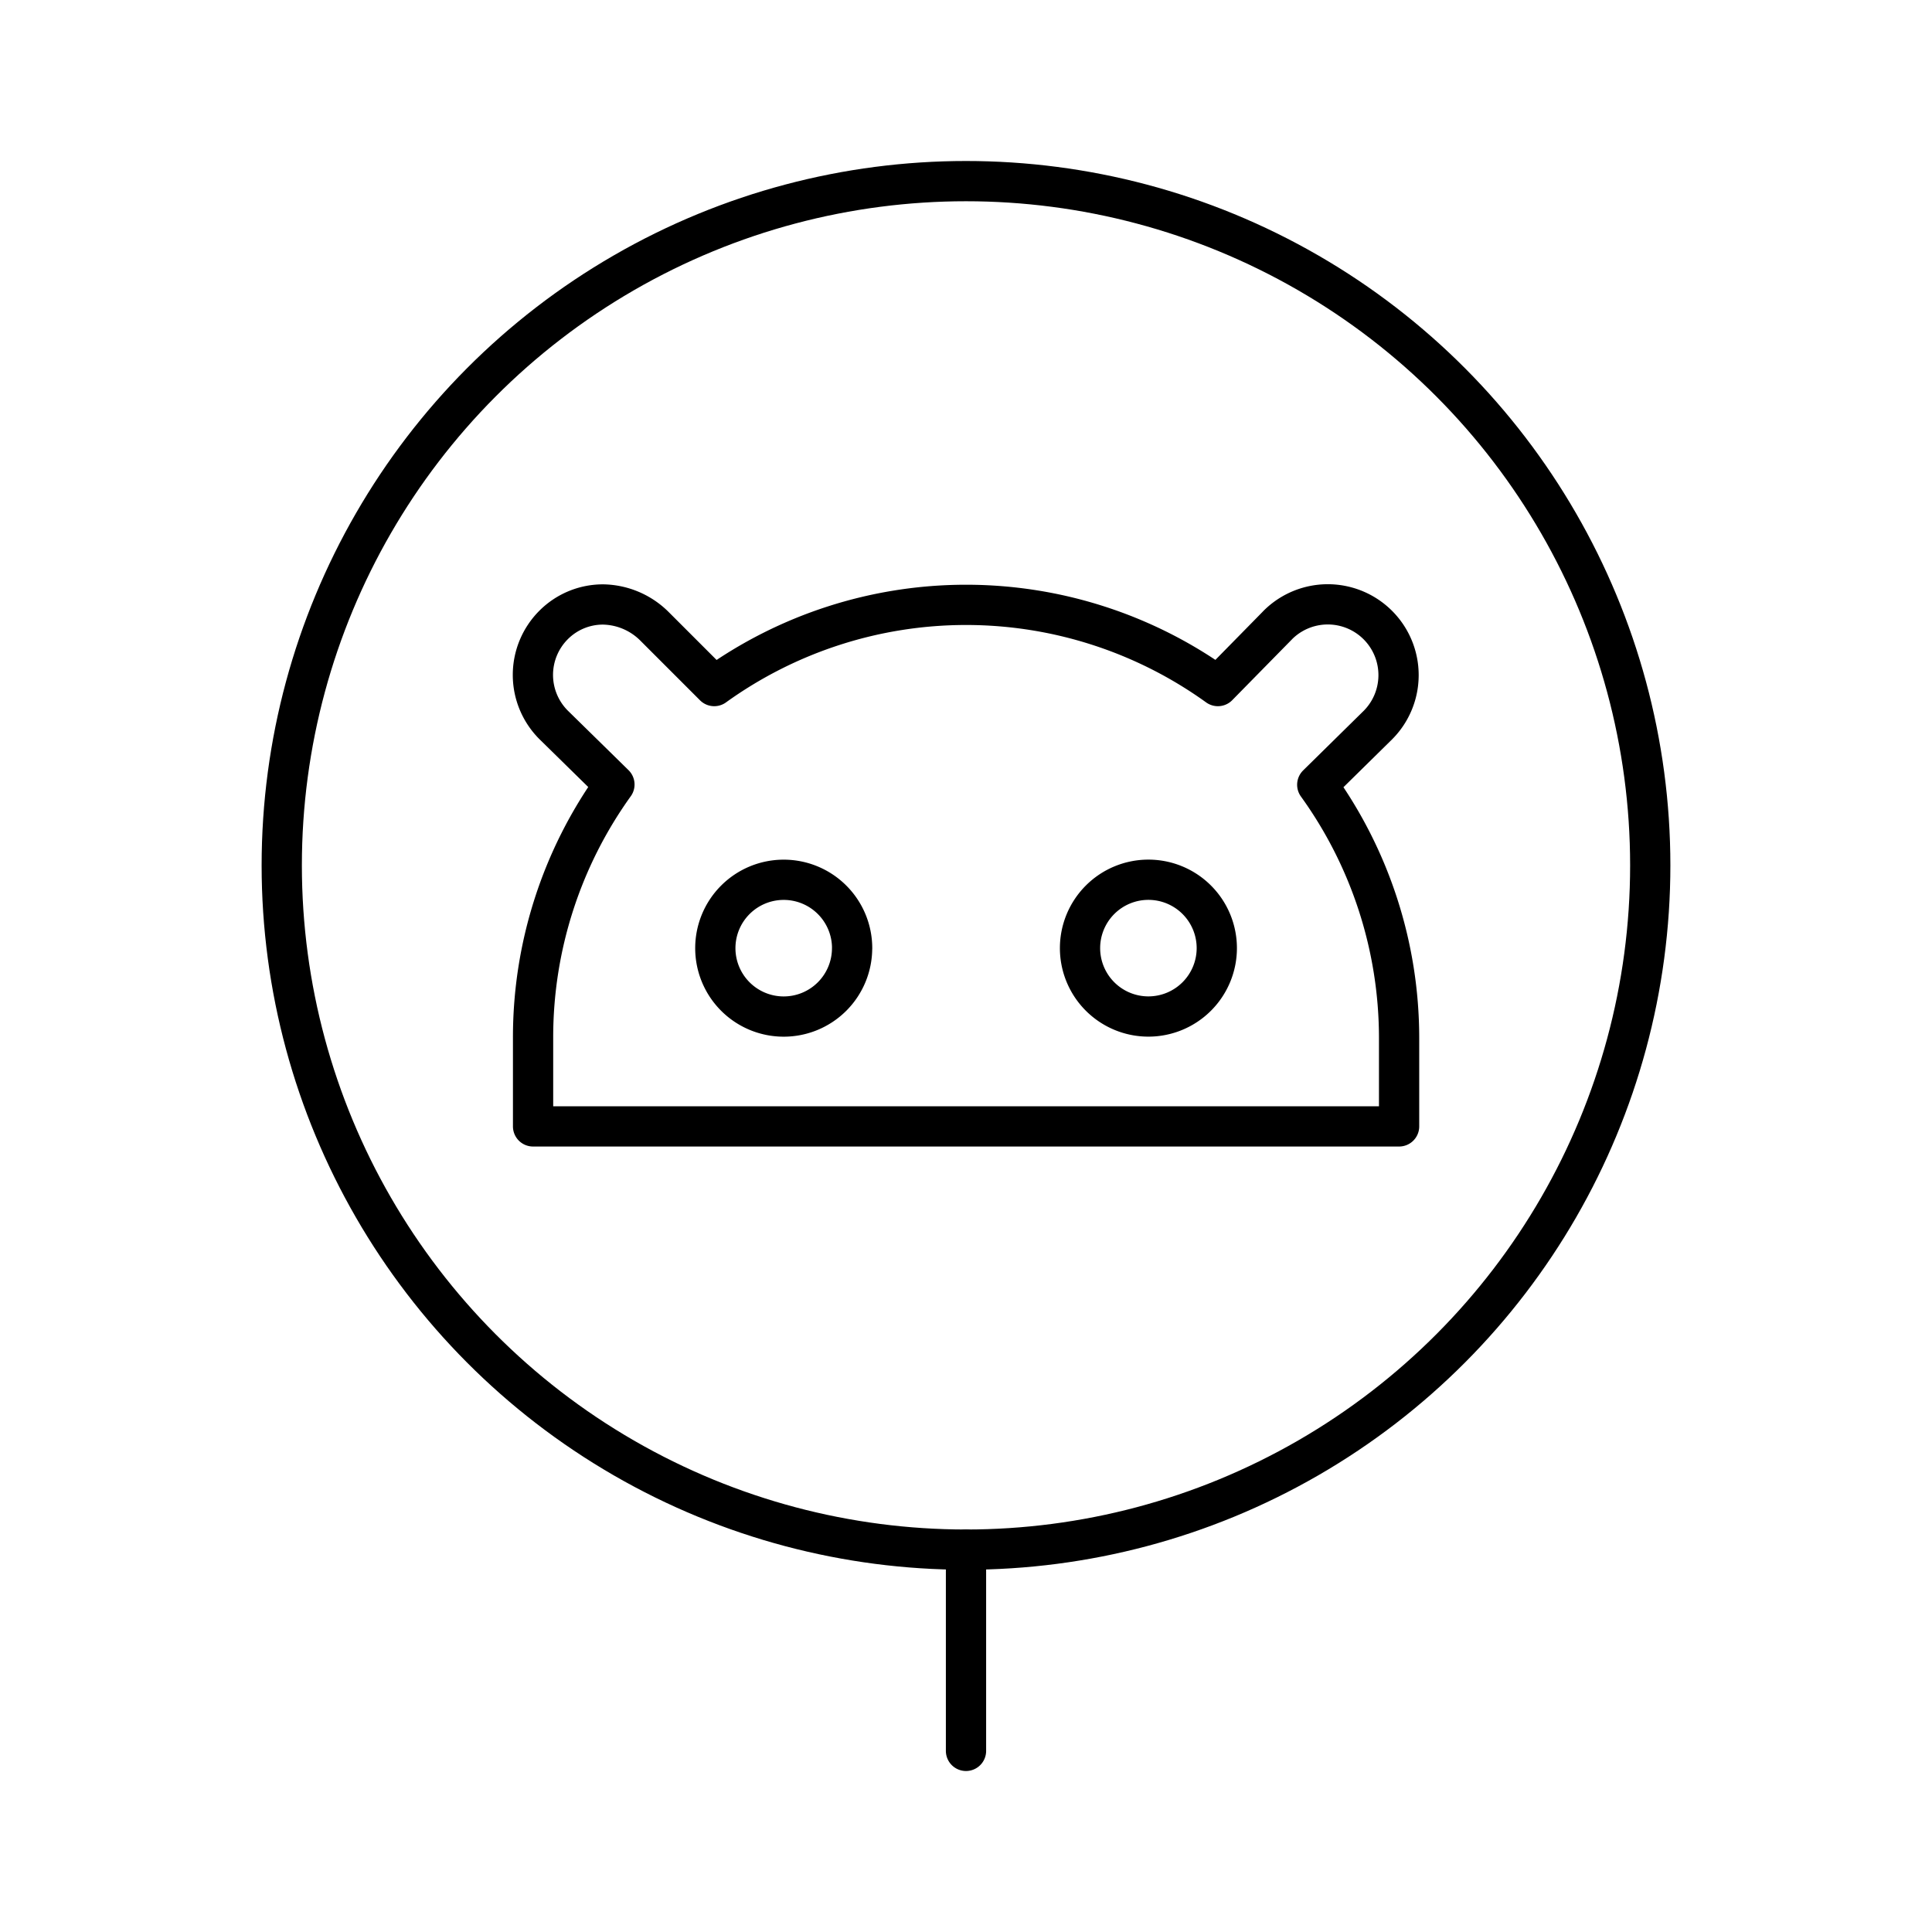 <svg xmlns="http://www.w3.org/2000/svg" width="1em" height="1em" viewBox="0 0 48 48"><circle cx="24" cy="21.5" r="17" fill="none" stroke="currentColor" stroke-linecap="round" stroke-linejoin="round"/><path fill="none" stroke="currentColor" stroke-linecap="round" stroke-linejoin="round" d="M24 38.5v5m8.727-24.003l1.507-1.483a1.758 1.758 0 0 0-2.491-2.482l-.001.002l-1.484 1.511a10.71 10.71 0 0 0-12.513 0L16.25 15.55a1.85 1.85 0 0 0-1.263-.532a1.73 1.73 0 0 0-1.234.51a1.755 1.755 0 0 0 0 2.48l1.512 1.483a10.76 10.76 0 0 0-2.021 6.285v2.209H34.76v-2.209a10.76 10.76 0 0 0-2.033-6.279m-11.557 4.06a1.699 1.699 0 1 1-1.699-1.699h0a1.7 1.7 0 0 1 1.7 1.699m7.361 1.698a1.699 1.699 0 1 1 1.699-1.698a1.7 1.7 0 0 1-1.699 1.698"/></svg>